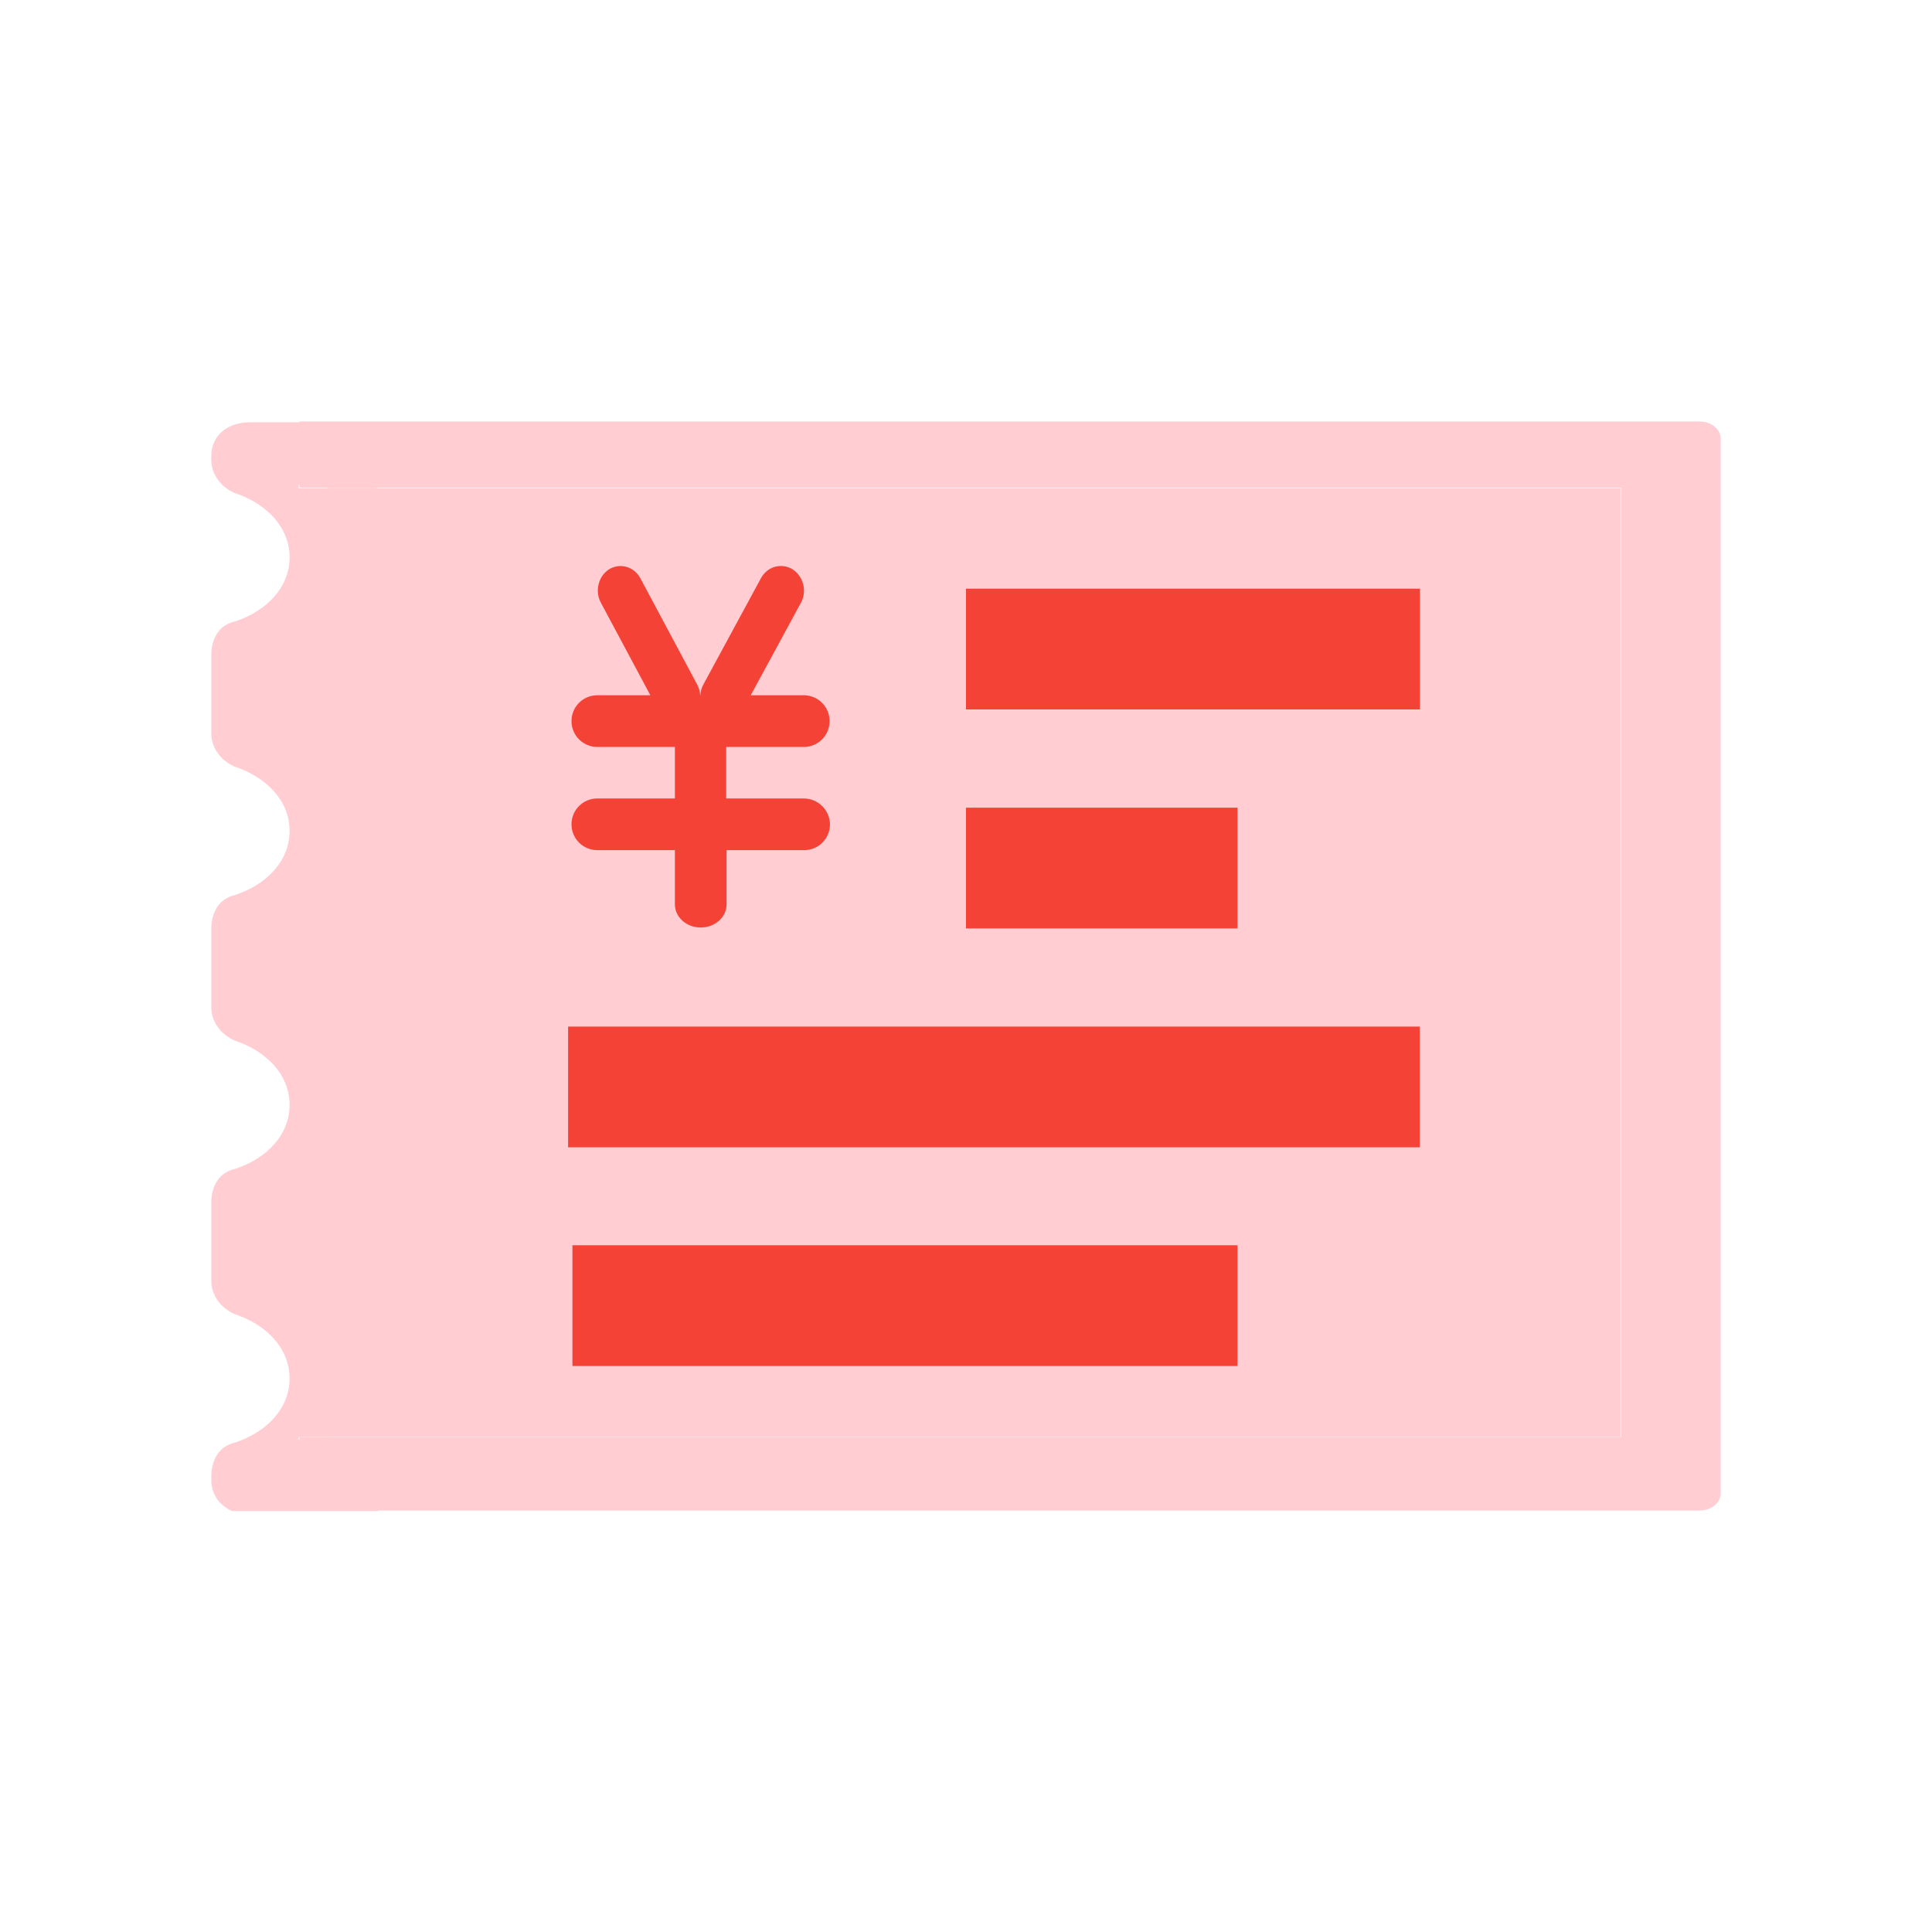 <?xml version="1.0" standalone="no"?><!DOCTYPE svg PUBLIC "-//W3C//DTD SVG 1.1//EN" "http://www.w3.org/Graphics/SVG/1.1/DTD/svg11.dtd"><svg t="1615214752366" class="icon" viewBox="0 0 1024 1024" version="1.1" xmlns="http://www.w3.org/2000/svg" p-id="1336" xmlns:xlink="http://www.w3.org/1999/xlink" width="200" height="200"><defs><style type="text/css"></style></defs><path d="M900.9 800.6H158.7v-39.1h700.6v-503H158.7v-35.1h742.2c6.1 0 11.1 4.1 11.1 9.1v559c0 5-5 9.1-11.1 9.1z m-42-38.9V258.8H158.3v502.9h700.6zM112 784.4v-1.8c0-9 4.2-16.1 12.5-18 16.6-5.4 29-17.9 29-34s-12.5-28.7-29.2-34.1c-7.3-3.3-12.3-9.9-12.3-17.5v-41.5c0-9 4.2-16.1 12.5-17.9 16.6-5.4 29-17.9 29-34s-12.5-28.7-29.2-34.1c-7.3-3.3-12.3-9.9-12.3-17.5v-41.6c0-9 4.2-16.1 12.5-18 16.6-5.4 29-17.9 29-34s-12.5-28.6-29.2-34.1c-7.3-3.3-12.3-9.9-12.3-17.5v-41.5c0-9 4.2-16.1 12.5-17.9 16.6-5.4 29-17.9 29-34s-12.5-28.7-29.2-34.1c-7.3-3.3-12.3-9.9-12.3-17.5v-2.1c0-10.7 8.3-17.9 20.8-17.9h67.6l-0.5 35.1h-41.3v502.9h41.8v39.1H123c-6.8-3.1-11-8.9-11-16.5z m61.5-21.2V257h-15.2v506.2h15.2z" fill="#FFCDD2" p-id="1337"></path><path d="M426 423.2h-41.1v-27.3H426c7.6 0 13.7-6.1 13.7-13.7s-6.1-13.7-13.7-13.7h-28.1l26.6-49c3.4-6.2 1.3-14.1-4.5-17.8-5.9-3.5-13.3-1.5-16.7 4.8l-30.5 56.3c-1 1.9-1.5 3.8-1.6 5.7h-0.1c-0.1-1.9-0.6-3.9-1.6-5.7l-30.1-56.3c-3.3-6.2-10.8-8.3-16.5-4.8-5.7 3.5-7.8 11.6-4.4 17.8l26.2 49h-28.1c-7.6 0-13.7 6.1-13.7 13.7s6.1 13.7 13.7 13.7h41.1v27.3h-41.1c-7.6 0-13.7 6.1-13.7 13.7s6.1 13.7 13.7 13.7h41.1v28.7c0 6.8 6.1 12.3 13.7 12.3s13.7-5.5 13.7-12.3v-28.7h41.1c7.6 0 13.7-6.1 13.7-13.7-0.1-7.6-6.4-13.7-13.9-13.7zM752.6 376H512v-64h240.6v64z m-96.7 52.1H512v64h143.9v-64z m96.7 116H301.1v64h451.4v-64zM655.9 660H303.4v64h352.5v-64z" fill="#F44336" p-id="1338"></path></svg>